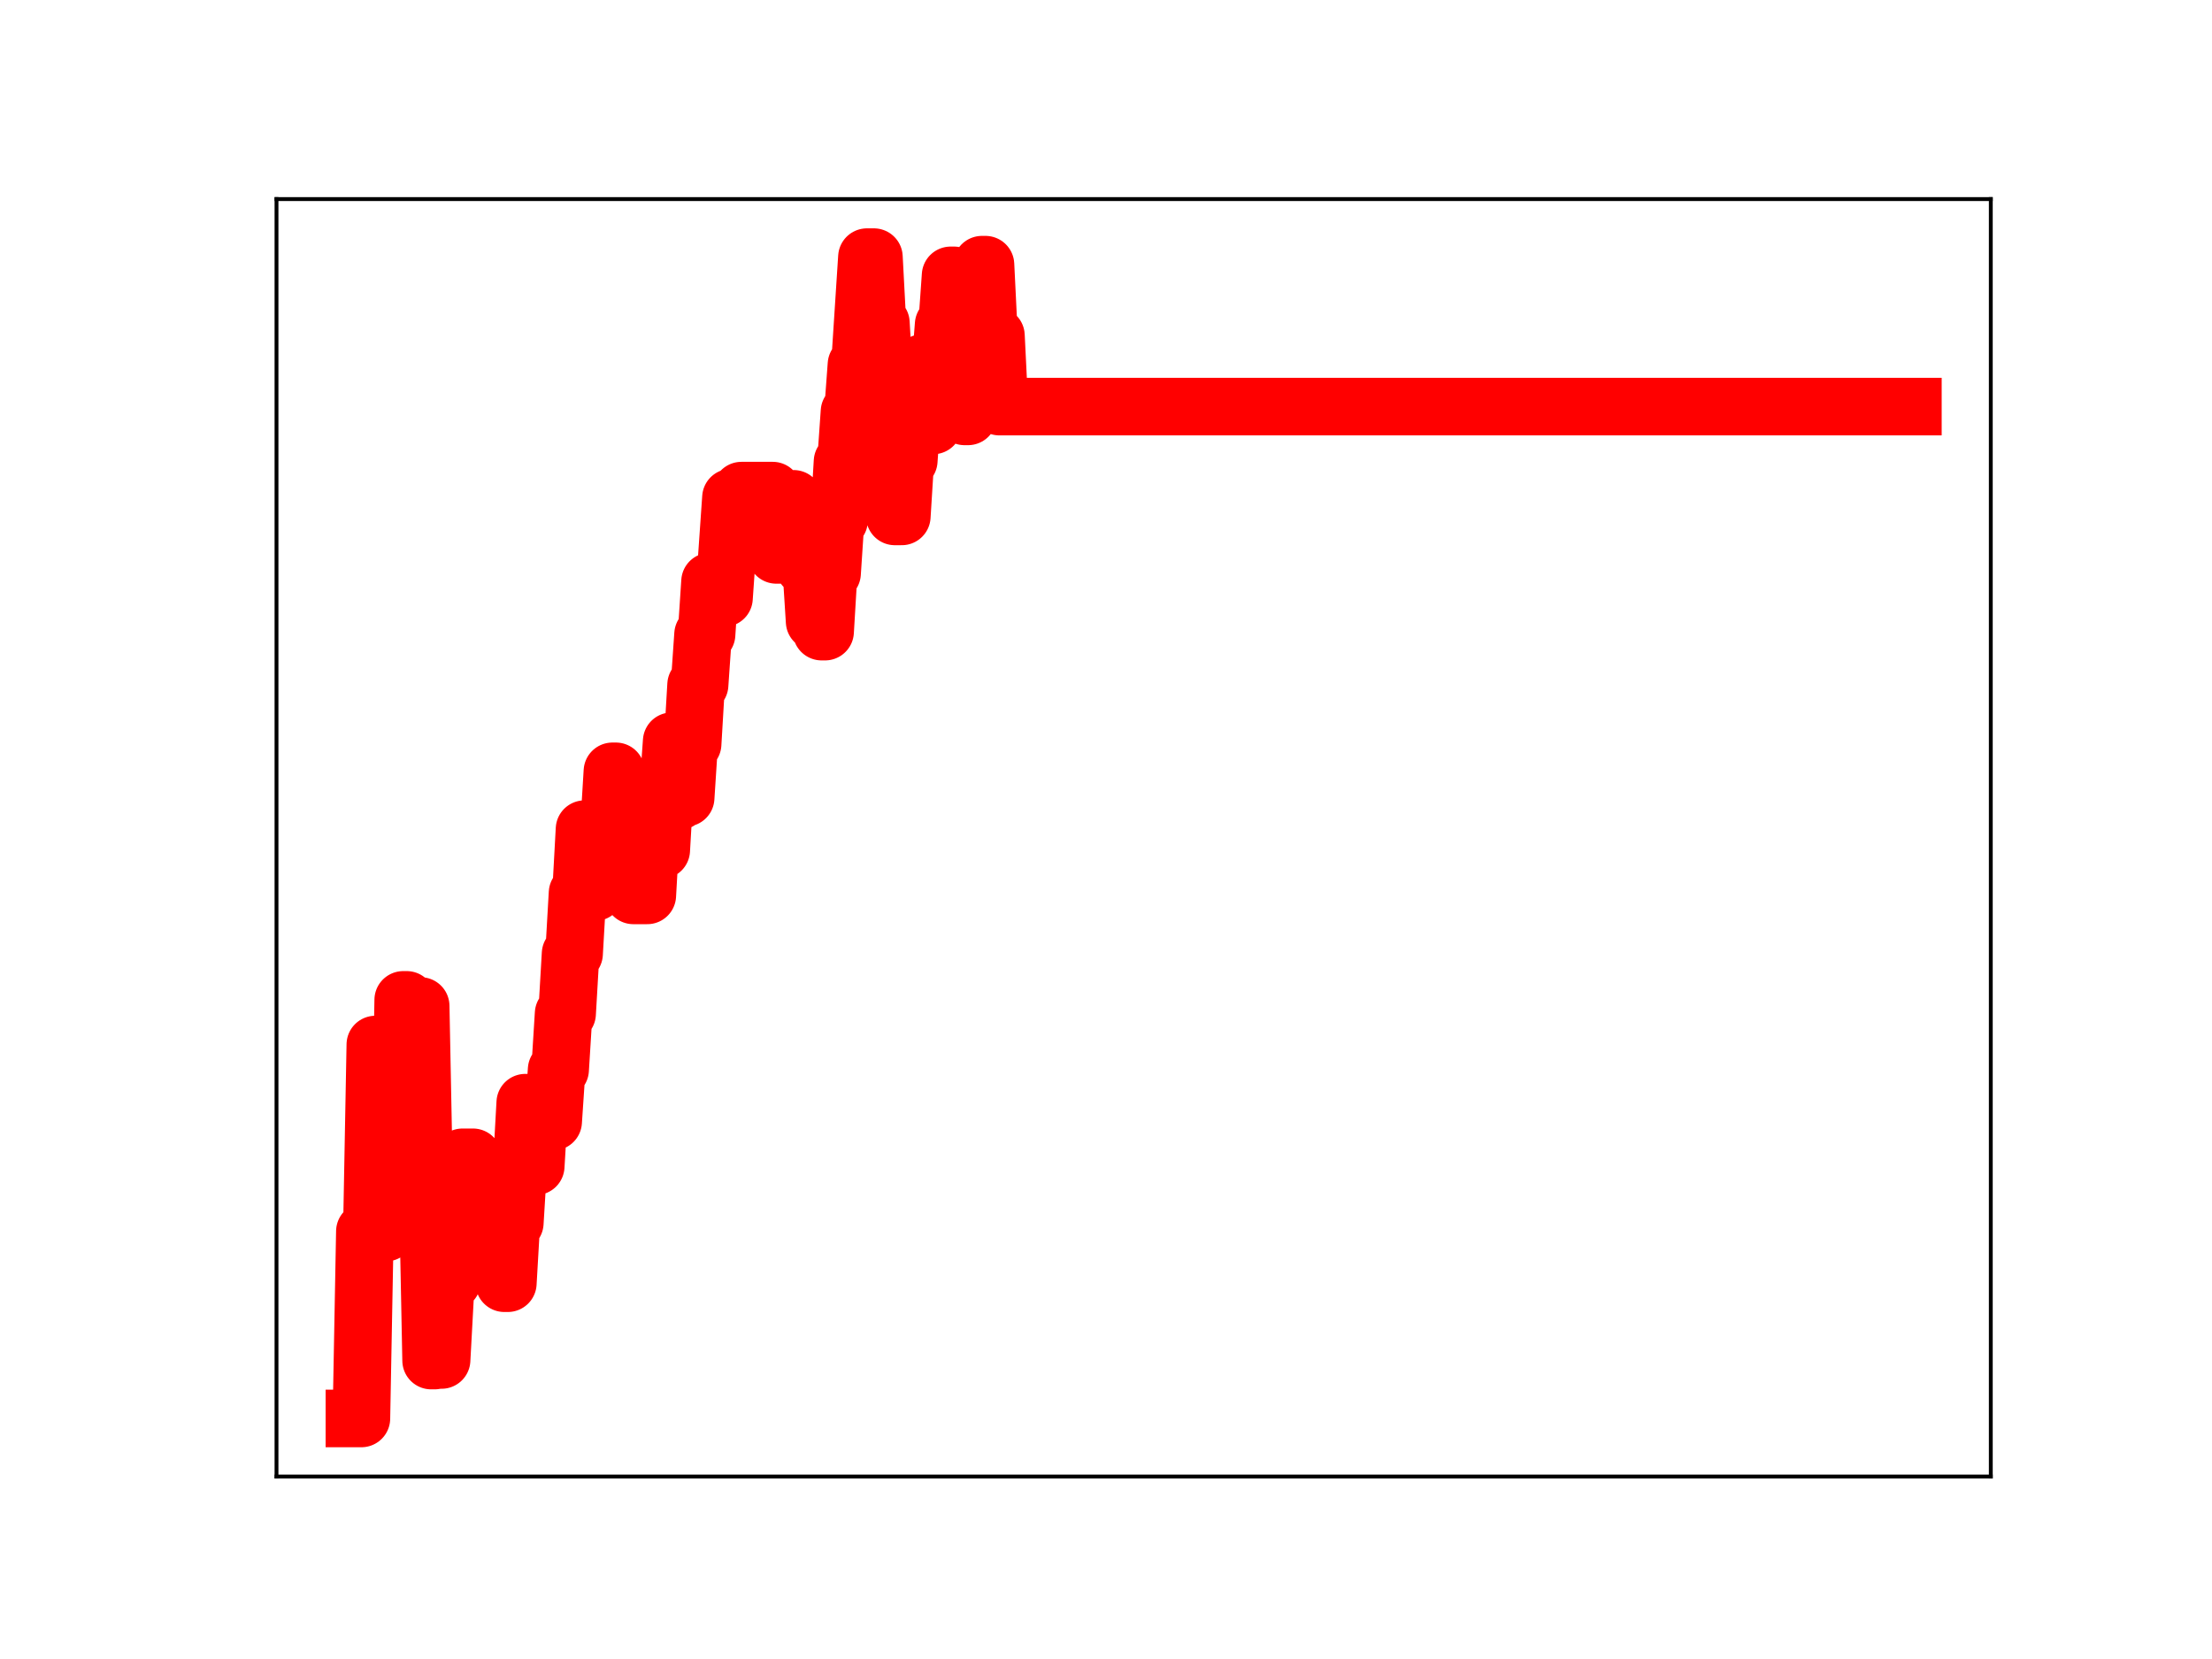 <?xml version="1.0" encoding="utf-8" standalone="no"?>
<!DOCTYPE svg PUBLIC "-//W3C//DTD SVG 1.1//EN"
  "http://www.w3.org/Graphics/SVG/1.1/DTD/svg11.dtd">
<!-- Created with matplotlib (https://matplotlib.org/) -->
<svg height="345.6pt" version="1.1" viewBox="0 0 460.8 345.6" width="460.8pt" xmlns="http://www.w3.org/2000/svg" xmlns:xlink="http://www.w3.org/1999/xlink">
 <defs>
  <style type="text/css">
*{stroke-linecap:butt;stroke-linejoin:round;}
  </style>
 </defs>
 <g id="figure_1">
  <g id="patch_1">
   <path d="M 0 345.6 
L 460.8 345.6 
L 460.8 0 
L 0 0 
z
" style="fill:#ffffff;"/>
  </g>
  <g id="axes_1">
   <g id="patch_2">
    <path d="M 57.6 307.584 
L 414.72 307.584 
L 414.72 41.472 
L 57.6 41.472 
z
" style="fill:#ffffff;"/>
   </g>
   <g id="line2d_1">
    <path clip-path="url(#pdf76e85142)" d="M 73.833 295.488 
L 75.285 295.488 
L 76.012 256.519 
L 77.464 256.519 
L 78.191 217.599 
L 78.917 217.599 
L 79.643 256.776 
L 80.369 256.776 
L 81.096 247.771 
L 83.275 247.771 
L 84.001 208.296 
L 84.727 208.296 
L 85.453 243.647 
L 86.18 243.647 
L 86.906 209.571 
L 87.632 209.571 
L 88.359 246.788 
L 89.085 246.788 
L 89.811 283.425 
L 90.538 283.425 
L 91.264 283.304 
L 91.99 283.304 
L 92.716 269.983 
L 93.443 266.931 
L 94.169 266.931 
L 94.895 253.5 
L 95.622 253.5 
L 96.348 241.089 
L 98.527 241.089 
L 99.253 254.067 
L 100.706 254.067 
L 101.432 242.872 
L 102.158 255.274 
L 104.337 255.274 
L 105.063 267.314 
L 105.79 267.314 
L 106.516 254.754 
L 107.242 254.754 
L 107.969 242.845 
L 108.695 242.845 
L 109.421 229.711 
L 110.148 229.711 
L 110.874 242.952 
L 111.6 242.952 
L 112.326 230.9 
L 113.779 230.9 
L 114.505 233.65 
L 115.232 233.65 
L 115.958 222.834 
L 116.684 222.834 
L 117.411 211.16 
L 118.137 211.16 
L 118.863 198.678 
L 119.589 198.678 
L 120.316 186.021 
L 121.042 186.021 
L 121.768 172.73 
L 122.495 185.844 
L 123.947 185.844 
L 124.673 184.574 
L 126.126 184.574 
L 127.579 160.684 
L 128.305 160.684 
L 129.031 173.969 
L 129.758 173.969 
L 130.484 172.902 
L 131.21 172.902 
L 131.936 186.524 
L 134.842 186.524 
L 135.568 173.658 
L 136.294 173.658 
L 137.021 177.095 
L 137.747 177.095 
L 138.473 164.55 
L 139.199 164.55 
L 139.926 154.418 
L 140.652 166.926 
L 141.378 166.926 
L 142.105 166.197 
L 142.831 166.197 
L 143.557 154.985 
L 144.283 154.985 
L 145.01 142.667 
L 145.736 142.667 
L 146.462 132.154 
L 147.189 132.154 
L 147.915 121.142 
L 149.368 121.142 
L 150.094 124.577 
L 150.82 124.577 
L 152.273 103.665 
L 153.725 103.665 
L 154.452 102.208 
L 160.988 102.208 
L 161.715 115.591 
L 162.441 115.591 
L 163.167 103.921 
L 165.346 103.921 
L 166.072 116.554 
L 166.799 116.554 
L 167.525 118.066 
L 168.978 118.066 
L 169.704 129.474 
L 170.43 129.474 
L 171.156 131.576 
L 171.883 131.576 
L 172.609 119.411 
L 173.335 119.411 
L 174.062 108.422 
L 174.788 108.422 
L 175.514 96.167 
L 176.241 96.167 
L 176.967 85.753 
L 177.693 85.753 
L 178.419 75.954 
L 179.146 75.954 
L 180.598 53.568 
L 182.051 53.568 
L 182.777 67.283 
L 183.504 67.283 
L 184.23 79.917 
L 184.956 79.917 
L 186.409 107.575 
L 187.861 107.575 
L 188.588 95.952 
L 189.314 95.952 
L 190.04 85.712 
L 191.493 85.712 
L 192.219 75.611 
L 192.945 88.628 
L 194.398 88.628 
L 195.124 77.108 
L 195.851 77.108 
L 196.577 67.624 
L 197.303 67.624 
L 198.029 57.365 
L 198.756 57.365 
L 199.482 73.118 
L 200.208 73.118 
L 200.935 86.736 
L 201.661 86.736 
L 202.387 76.431 
L 203.114 76.431 
L 203.84 64.399 
L 204.566 55.139 
L 205.292 55.139 
L 206.019 69.941 
L 207.471 69.941 
L 208.198 84.702 
L 398.487 84.702 
L 398.487 84.702 
" style="fill:none;stroke:#ff0000;stroke-linecap:square;stroke-width:12;"/>
    <defs>
     <path d="M 0 3 
C 0.796 3 1.559 2.684 2.121 2.121 
C 2.684 1.559 3 0.796 3 0 
C 3 -0.796 2.684 -1.559 2.121 -2.121 
C 1.559 -2.684 0.796 -3 0 -3 
C -0.796 -3 -1.559 -2.684 -2.121 -2.121 
C -2.684 -1.559 -3 -0.796 -3 0 
C -3 0.796 -2.684 1.559 -2.121 2.121 
C -1.559 2.684 -0.796 3 0 3 
z
" id="mf7ca672591" style="stroke:#ff0000;"/>
    </defs>
    <g clip-path="url(#pdf76e85142)">
     <use style="fill:#ff0000;stroke:#ff0000;" x="73.833" xlink:href="#mf7ca672591" y="295.488"/>
     <use style="fill:#ff0000;stroke:#ff0000;" x="74.559" xlink:href="#mf7ca672591" y="295.488"/>
     <use style="fill:#ff0000;stroke:#ff0000;" x="75.285" xlink:href="#mf7ca672591" y="295.488"/>
     <use style="fill:#ff0000;stroke:#ff0000;" x="76.012" xlink:href="#mf7ca672591" y="256.519"/>
     <use style="fill:#ff0000;stroke:#ff0000;" x="76.738" xlink:href="#mf7ca672591" y="256.519"/>
     <use style="fill:#ff0000;stroke:#ff0000;" x="77.464" xlink:href="#mf7ca672591" y="256.519"/>
     <use style="fill:#ff0000;stroke:#ff0000;" x="78.191" xlink:href="#mf7ca672591" y="217.599"/>
     <use style="fill:#ff0000;stroke:#ff0000;" x="78.917" xlink:href="#mf7ca672591" y="217.599"/>
     <use style="fill:#ff0000;stroke:#ff0000;" x="79.643" xlink:href="#mf7ca672591" y="256.776"/>
     <use style="fill:#ff0000;stroke:#ff0000;" x="80.369" xlink:href="#mf7ca672591" y="256.776"/>
     <use style="fill:#ff0000;stroke:#ff0000;" x="81.096" xlink:href="#mf7ca672591" y="247.771"/>
     <use style="fill:#ff0000;stroke:#ff0000;" x="81.822" xlink:href="#mf7ca672591" y="247.771"/>
     <use style="fill:#ff0000;stroke:#ff0000;" x="82.548" xlink:href="#mf7ca672591" y="247.771"/>
     <use style="fill:#ff0000;stroke:#ff0000;" x="83.275" xlink:href="#mf7ca672591" y="247.771"/>
     <use style="fill:#ff0000;stroke:#ff0000;" x="84.001" xlink:href="#mf7ca672591" y="208.296"/>
     <use style="fill:#ff0000;stroke:#ff0000;" x="84.727" xlink:href="#mf7ca672591" y="208.296"/>
     <use style="fill:#ff0000;stroke:#ff0000;" x="85.453" xlink:href="#mf7ca672591" y="243.647"/>
     <use style="fill:#ff0000;stroke:#ff0000;" x="86.18" xlink:href="#mf7ca672591" y="243.647"/>
     <use style="fill:#ff0000;stroke:#ff0000;" x="86.906" xlink:href="#mf7ca672591" y="209.571"/>
     <use style="fill:#ff0000;stroke:#ff0000;" x="87.632" xlink:href="#mf7ca672591" y="209.571"/>
     <use style="fill:#ff0000;stroke:#ff0000;" x="88.359" xlink:href="#mf7ca672591" y="246.788"/>
     <use style="fill:#ff0000;stroke:#ff0000;" x="89.085" xlink:href="#mf7ca672591" y="246.788"/>
     <use style="fill:#ff0000;stroke:#ff0000;" x="89.811" xlink:href="#mf7ca672591" y="283.425"/>
     <use style="fill:#ff0000;stroke:#ff0000;" x="90.538" xlink:href="#mf7ca672591" y="283.425"/>
     <use style="fill:#ff0000;stroke:#ff0000;" x="91.264" xlink:href="#mf7ca672591" y="283.304"/>
     <use style="fill:#ff0000;stroke:#ff0000;" x="91.99" xlink:href="#mf7ca672591" y="283.304"/>
     <use style="fill:#ff0000;stroke:#ff0000;" x="92.716" xlink:href="#mf7ca672591" y="269.983"/>
     <use style="fill:#ff0000;stroke:#ff0000;" x="93.443" xlink:href="#mf7ca672591" y="266.931"/>
     <use style="fill:#ff0000;stroke:#ff0000;" x="94.169" xlink:href="#mf7ca672591" y="266.931"/>
     <use style="fill:#ff0000;stroke:#ff0000;" x="94.895" xlink:href="#mf7ca672591" y="253.5"/>
     <use style="fill:#ff0000;stroke:#ff0000;" x="95.622" xlink:href="#mf7ca672591" y="253.5"/>
     <use style="fill:#ff0000;stroke:#ff0000;" x="96.348" xlink:href="#mf7ca672591" y="241.089"/>
     <use style="fill:#ff0000;stroke:#ff0000;" x="97.074" xlink:href="#mf7ca672591" y="241.089"/>
     <use style="fill:#ff0000;stroke:#ff0000;" x="97.801" xlink:href="#mf7ca672591" y="241.089"/>
     <use style="fill:#ff0000;stroke:#ff0000;" x="98.527" xlink:href="#mf7ca672591" y="241.089"/>
     <use style="fill:#ff0000;stroke:#ff0000;" x="99.253" xlink:href="#mf7ca672591" y="254.067"/>
     <use style="fill:#ff0000;stroke:#ff0000;" x="99.979" xlink:href="#mf7ca672591" y="254.067"/>
     <use style="fill:#ff0000;stroke:#ff0000;" x="100.706" xlink:href="#mf7ca672591" y="254.067"/>
     <use style="fill:#ff0000;stroke:#ff0000;" x="101.432" xlink:href="#mf7ca672591" y="242.872"/>
     <use style="fill:#ff0000;stroke:#ff0000;" x="102.158" xlink:href="#mf7ca672591" y="255.274"/>
     <use style="fill:#ff0000;stroke:#ff0000;" x="102.885" xlink:href="#mf7ca672591" y="255.274"/>
     <use style="fill:#ff0000;stroke:#ff0000;" x="103.611" xlink:href="#mf7ca672591" y="255.274"/>
     <use style="fill:#ff0000;stroke:#ff0000;" x="104.337" xlink:href="#mf7ca672591" y="255.274"/>
     <use style="fill:#ff0000;stroke:#ff0000;" x="105.063" xlink:href="#mf7ca672591" y="267.314"/>
     <use style="fill:#ff0000;stroke:#ff0000;" x="105.79" xlink:href="#mf7ca672591" y="267.314"/>
     <use style="fill:#ff0000;stroke:#ff0000;" x="106.516" xlink:href="#mf7ca672591" y="254.754"/>
     <use style="fill:#ff0000;stroke:#ff0000;" x="107.242" xlink:href="#mf7ca672591" y="254.754"/>
     <use style="fill:#ff0000;stroke:#ff0000;" x="107.969" xlink:href="#mf7ca672591" y="242.845"/>
     <use style="fill:#ff0000;stroke:#ff0000;" x="108.695" xlink:href="#mf7ca672591" y="242.845"/>
     <use style="fill:#ff0000;stroke:#ff0000;" x="109.421" xlink:href="#mf7ca672591" y="229.711"/>
     <use style="fill:#ff0000;stroke:#ff0000;" x="110.148" xlink:href="#mf7ca672591" y="229.711"/>
     <use style="fill:#ff0000;stroke:#ff0000;" x="110.874" xlink:href="#mf7ca672591" y="242.952"/>
     <use style="fill:#ff0000;stroke:#ff0000;" x="111.6" xlink:href="#mf7ca672591" y="242.952"/>
     <use style="fill:#ff0000;stroke:#ff0000;" x="112.326" xlink:href="#mf7ca672591" y="230.9"/>
     <use style="fill:#ff0000;stroke:#ff0000;" x="113.053" xlink:href="#mf7ca672591" y="230.9"/>
     <use style="fill:#ff0000;stroke:#ff0000;" x="113.779" xlink:href="#mf7ca672591" y="230.9"/>
     <use style="fill:#ff0000;stroke:#ff0000;" x="114.505" xlink:href="#mf7ca672591" y="233.65"/>
     <use style="fill:#ff0000;stroke:#ff0000;" x="115.232" xlink:href="#mf7ca672591" y="233.65"/>
     <use style="fill:#ff0000;stroke:#ff0000;" x="115.958" xlink:href="#mf7ca672591" y="222.834"/>
     <use style="fill:#ff0000;stroke:#ff0000;" x="116.684" xlink:href="#mf7ca672591" y="222.834"/>
     <use style="fill:#ff0000;stroke:#ff0000;" x="117.411" xlink:href="#mf7ca672591" y="211.16"/>
     <use style="fill:#ff0000;stroke:#ff0000;" x="118.137" xlink:href="#mf7ca672591" y="211.16"/>
     <use style="fill:#ff0000;stroke:#ff0000;" x="118.863" xlink:href="#mf7ca672591" y="198.678"/>
     <use style="fill:#ff0000;stroke:#ff0000;" x="119.589" xlink:href="#mf7ca672591" y="198.678"/>
     <use style="fill:#ff0000;stroke:#ff0000;" x="120.316" xlink:href="#mf7ca672591" y="186.021"/>
     <use style="fill:#ff0000;stroke:#ff0000;" x="121.042" xlink:href="#mf7ca672591" y="186.021"/>
     <use style="fill:#ff0000;stroke:#ff0000;" x="121.768" xlink:href="#mf7ca672591" y="172.73"/>
     <use style="fill:#ff0000;stroke:#ff0000;" x="122.495" xlink:href="#mf7ca672591" y="185.844"/>
     <use style="fill:#ff0000;stroke:#ff0000;" x="123.221" xlink:href="#mf7ca672591" y="185.844"/>
     <use style="fill:#ff0000;stroke:#ff0000;" x="123.947" xlink:href="#mf7ca672591" y="185.844"/>
     <use style="fill:#ff0000;stroke:#ff0000;" x="124.673" xlink:href="#mf7ca672591" y="184.574"/>
     <use style="fill:#ff0000;stroke:#ff0000;" x="125.4" xlink:href="#mf7ca672591" y="184.574"/>
     <use style="fill:#ff0000;stroke:#ff0000;" x="126.126" xlink:href="#mf7ca672591" y="184.574"/>
     <use style="fill:#ff0000;stroke:#ff0000;" x="126.852" xlink:href="#mf7ca672591" y="172.036"/>
     <use style="fill:#ff0000;stroke:#ff0000;" x="127.579" xlink:href="#mf7ca672591" y="160.684"/>
     <use style="fill:#ff0000;stroke:#ff0000;" x="128.305" xlink:href="#mf7ca672591" y="160.684"/>
     <use style="fill:#ff0000;stroke:#ff0000;" x="129.031" xlink:href="#mf7ca672591" y="173.969"/>
     <use style="fill:#ff0000;stroke:#ff0000;" x="129.758" xlink:href="#mf7ca672591" y="173.969"/>
     <use style="fill:#ff0000;stroke:#ff0000;" x="130.484" xlink:href="#mf7ca672591" y="172.902"/>
     <use style="fill:#ff0000;stroke:#ff0000;" x="131.21" xlink:href="#mf7ca672591" y="172.902"/>
     <use style="fill:#ff0000;stroke:#ff0000;" x="131.936" xlink:href="#mf7ca672591" y="186.524"/>
     <use style="fill:#ff0000;stroke:#ff0000;" x="132.663" xlink:href="#mf7ca672591" y="186.524"/>
     <use style="fill:#ff0000;stroke:#ff0000;" x="133.389" xlink:href="#mf7ca672591" y="186.524"/>
     <use style="fill:#ff0000;stroke:#ff0000;" x="134.115" xlink:href="#mf7ca672591" y="186.524"/>
     <use style="fill:#ff0000;stroke:#ff0000;" x="134.842" xlink:href="#mf7ca672591" y="186.524"/>
     <use style="fill:#ff0000;stroke:#ff0000;" x="135.568" xlink:href="#mf7ca672591" y="173.658"/>
     <use style="fill:#ff0000;stroke:#ff0000;" x="136.294" xlink:href="#mf7ca672591" y="173.658"/>
     <use style="fill:#ff0000;stroke:#ff0000;" x="137.021" xlink:href="#mf7ca672591" y="177.095"/>
     <use style="fill:#ff0000;stroke:#ff0000;" x="137.747" xlink:href="#mf7ca672591" y="177.095"/>
     <use style="fill:#ff0000;stroke:#ff0000;" x="138.473" xlink:href="#mf7ca672591" y="164.55"/>
     <use style="fill:#ff0000;stroke:#ff0000;" x="139.199" xlink:href="#mf7ca672591" y="164.55"/>
     <use style="fill:#ff0000;stroke:#ff0000;" x="139.926" xlink:href="#mf7ca672591" y="154.418"/>
     <use style="fill:#ff0000;stroke:#ff0000;" x="140.652" xlink:href="#mf7ca672591" y="166.926"/>
     <use style="fill:#ff0000;stroke:#ff0000;" x="141.378" xlink:href="#mf7ca672591" y="166.926"/>
     <use style="fill:#ff0000;stroke:#ff0000;" x="142.105" xlink:href="#mf7ca672591" y="166.197"/>
     <use style="fill:#ff0000;stroke:#ff0000;" x="142.831" xlink:href="#mf7ca672591" y="166.197"/>
     <use style="fill:#ff0000;stroke:#ff0000;" x="143.557" xlink:href="#mf7ca672591" y="154.985"/>
     <use style="fill:#ff0000;stroke:#ff0000;" x="144.283" xlink:href="#mf7ca672591" y="154.985"/>
     <use style="fill:#ff0000;stroke:#ff0000;" x="145.01" xlink:href="#mf7ca672591" y="142.667"/>
     <use style="fill:#ff0000;stroke:#ff0000;" x="145.736" xlink:href="#mf7ca672591" y="142.667"/>
     <use style="fill:#ff0000;stroke:#ff0000;" x="146.462" xlink:href="#mf7ca672591" y="132.154"/>
     <use style="fill:#ff0000;stroke:#ff0000;" x="147.189" xlink:href="#mf7ca672591" y="132.154"/>
     <use style="fill:#ff0000;stroke:#ff0000;" x="147.915" xlink:href="#mf7ca672591" y="121.142"/>
     <use style="fill:#ff0000;stroke:#ff0000;" x="148.641" xlink:href="#mf7ca672591" y="121.142"/>
     <use style="fill:#ff0000;stroke:#ff0000;" x="149.368" xlink:href="#mf7ca672591" y="121.142"/>
     <use style="fill:#ff0000;stroke:#ff0000;" x="150.094" xlink:href="#mf7ca672591" y="124.577"/>
     <use style="fill:#ff0000;stroke:#ff0000;" x="150.82" xlink:href="#mf7ca672591" y="124.577"/>
     <use style="fill:#ff0000;stroke:#ff0000;" x="151.546" xlink:href="#mf7ca672591" y="114.768"/>
     <use style="fill:#ff0000;stroke:#ff0000;" x="152.273" xlink:href="#mf7ca672591" y="103.665"/>
     <use style="fill:#ff0000;stroke:#ff0000;" x="152.999" xlink:href="#mf7ca672591" y="103.665"/>
     <use style="fill:#ff0000;stroke:#ff0000;" x="153.725" xlink:href="#mf7ca672591" y="103.665"/>
     <use style="fill:#ff0000;stroke:#ff0000;" x="154.452" xlink:href="#mf7ca672591" y="102.208"/>
     <use style="fill:#ff0000;stroke:#ff0000;" x="155.178" xlink:href="#mf7ca672591" y="102.208"/>
     <use style="fill:#ff0000;stroke:#ff0000;" x="155.904" xlink:href="#mf7ca672591" y="102.208"/>
     <use style="fill:#ff0000;stroke:#ff0000;" x="156.631" xlink:href="#mf7ca672591" y="102.208"/>
     <use style="fill:#ff0000;stroke:#ff0000;" x="157.357" xlink:href="#mf7ca672591" y="102.208"/>
     <use style="fill:#ff0000;stroke:#ff0000;" x="158.083" xlink:href="#mf7ca672591" y="102.208"/>
     <use style="fill:#ff0000;stroke:#ff0000;" x="158.809" xlink:href="#mf7ca672591" y="102.208"/>
     <use style="fill:#ff0000;stroke:#ff0000;" x="159.536" xlink:href="#mf7ca672591" y="102.208"/>
     <use style="fill:#ff0000;stroke:#ff0000;" x="160.262" xlink:href="#mf7ca672591" y="102.208"/>
     <use style="fill:#ff0000;stroke:#ff0000;" x="160.988" xlink:href="#mf7ca672591" y="102.208"/>
     <use style="fill:#ff0000;stroke:#ff0000;" x="161.715" xlink:href="#mf7ca672591" y="115.591"/>
     <use style="fill:#ff0000;stroke:#ff0000;" x="162.441" xlink:href="#mf7ca672591" y="115.591"/>
     <use style="fill:#ff0000;stroke:#ff0000;" x="163.167" xlink:href="#mf7ca672591" y="103.921"/>
     <use style="fill:#ff0000;stroke:#ff0000;" x="163.893" xlink:href="#mf7ca672591" y="103.921"/>
     <use style="fill:#ff0000;stroke:#ff0000;" x="164.62" xlink:href="#mf7ca672591" y="103.921"/>
     <use style="fill:#ff0000;stroke:#ff0000;" x="165.346" xlink:href="#mf7ca672591" y="103.921"/>
     <use style="fill:#ff0000;stroke:#ff0000;" x="166.072" xlink:href="#mf7ca672591" y="116.554"/>
     <use style="fill:#ff0000;stroke:#ff0000;" x="166.799" xlink:href="#mf7ca672591" y="116.554"/>
     <use style="fill:#ff0000;stroke:#ff0000;" x="167.525" xlink:href="#mf7ca672591" y="118.066"/>
     <use style="fill:#ff0000;stroke:#ff0000;" x="168.251" xlink:href="#mf7ca672591" y="118.066"/>
     <use style="fill:#ff0000;stroke:#ff0000;" x="168.978" xlink:href="#mf7ca672591" y="118.066"/>
     <use style="fill:#ff0000;stroke:#ff0000;" x="169.704" xlink:href="#mf7ca672591" y="129.474"/>
     <use style="fill:#ff0000;stroke:#ff0000;" x="170.43" xlink:href="#mf7ca672591" y="129.474"/>
     <use style="fill:#ff0000;stroke:#ff0000;" x="171.156" xlink:href="#mf7ca672591" y="131.576"/>
     <use style="fill:#ff0000;stroke:#ff0000;" x="171.883" xlink:href="#mf7ca672591" y="131.576"/>
     <use style="fill:#ff0000;stroke:#ff0000;" x="172.609" xlink:href="#mf7ca672591" y="119.411"/>
     <use style="fill:#ff0000;stroke:#ff0000;" x="173.335" xlink:href="#mf7ca672591" y="119.411"/>
     <use style="fill:#ff0000;stroke:#ff0000;" x="174.062" xlink:href="#mf7ca672591" y="108.422"/>
     <use style="fill:#ff0000;stroke:#ff0000;" x="174.788" xlink:href="#mf7ca672591" y="108.422"/>
     <use style="fill:#ff0000;stroke:#ff0000;" x="175.514" xlink:href="#mf7ca672591" y="96.167"/>
     <use style="fill:#ff0000;stroke:#ff0000;" x="176.241" xlink:href="#mf7ca672591" y="96.167"/>
     <use style="fill:#ff0000;stroke:#ff0000;" x="176.967" xlink:href="#mf7ca672591" y="85.753"/>
     <use style="fill:#ff0000;stroke:#ff0000;" x="177.693" xlink:href="#mf7ca672591" y="85.753"/>
     <use style="fill:#ff0000;stroke:#ff0000;" x="178.419" xlink:href="#mf7ca672591" y="75.954"/>
     <use style="fill:#ff0000;stroke:#ff0000;" x="179.146" xlink:href="#mf7ca672591" y="75.954"/>
     <use style="fill:#ff0000;stroke:#ff0000;" x="179.872" xlink:href="#mf7ca672591" y="63.972"/>
     <use style="fill:#ff0000;stroke:#ff0000;" x="180.598" xlink:href="#mf7ca672591" y="53.568"/>
     <use style="fill:#ff0000;stroke:#ff0000;" x="181.325" xlink:href="#mf7ca672591" y="53.568"/>
     <use style="fill:#ff0000;stroke:#ff0000;" x="182.051" xlink:href="#mf7ca672591" y="53.568"/>
     <use style="fill:#ff0000;stroke:#ff0000;" x="182.777" xlink:href="#mf7ca672591" y="67.283"/>
     <use style="fill:#ff0000;stroke:#ff0000;" x="183.504" xlink:href="#mf7ca672591" y="67.283"/>
     <use style="fill:#ff0000;stroke:#ff0000;" x="184.23" xlink:href="#mf7ca672591" y="79.917"/>
     <use style="fill:#ff0000;stroke:#ff0000;" x="184.956" xlink:href="#mf7ca672591" y="79.917"/>
     <use style="fill:#ff0000;stroke:#ff0000;" x="185.682" xlink:href="#mf7ca672591" y="93.574"/>
     <use style="fill:#ff0000;stroke:#ff0000;" x="186.409" xlink:href="#mf7ca672591" y="107.575"/>
     <use style="fill:#ff0000;stroke:#ff0000;" x="187.135" xlink:href="#mf7ca672591" y="107.575"/>
     <use style="fill:#ff0000;stroke:#ff0000;" x="187.861" xlink:href="#mf7ca672591" y="107.575"/>
     <use style="fill:#ff0000;stroke:#ff0000;" x="188.588" xlink:href="#mf7ca672591" y="95.952"/>
     <use style="fill:#ff0000;stroke:#ff0000;" x="189.314" xlink:href="#mf7ca672591" y="95.952"/>
     <use style="fill:#ff0000;stroke:#ff0000;" x="190.04" xlink:href="#mf7ca672591" y="85.712"/>
     <use style="fill:#ff0000;stroke:#ff0000;" x="190.766" xlink:href="#mf7ca672591" y="85.712"/>
     <use style="fill:#ff0000;stroke:#ff0000;" x="191.493" xlink:href="#mf7ca672591" y="85.712"/>
     <use style="fill:#ff0000;stroke:#ff0000;" x="192.219" xlink:href="#mf7ca672591" y="75.611"/>
     <use style="fill:#ff0000;stroke:#ff0000;" x="192.945" xlink:href="#mf7ca672591" y="88.628"/>
     <use style="fill:#ff0000;stroke:#ff0000;" x="193.672" xlink:href="#mf7ca672591" y="88.628"/>
     <use style="fill:#ff0000;stroke:#ff0000;" x="194.398" xlink:href="#mf7ca672591" y="88.628"/>
     <use style="fill:#ff0000;stroke:#ff0000;" x="195.124" xlink:href="#mf7ca672591" y="77.108"/>
     <use style="fill:#ff0000;stroke:#ff0000;" x="195.851" xlink:href="#mf7ca672591" y="77.108"/>
     <use style="fill:#ff0000;stroke:#ff0000;" x="196.577" xlink:href="#mf7ca672591" y="67.624"/>
     <use style="fill:#ff0000;stroke:#ff0000;" x="197.303" xlink:href="#mf7ca672591" y="67.624"/>
     <use style="fill:#ff0000;stroke:#ff0000;" x="198.029" xlink:href="#mf7ca672591" y="57.365"/>
     <use style="fill:#ff0000;stroke:#ff0000;" x="198.756" xlink:href="#mf7ca672591" y="57.365"/>
     <use style="fill:#ff0000;stroke:#ff0000;" x="199.482" xlink:href="#mf7ca672591" y="73.118"/>
     <use style="fill:#ff0000;stroke:#ff0000;" x="200.208" xlink:href="#mf7ca672591" y="73.118"/>
     <use style="fill:#ff0000;stroke:#ff0000;" x="200.935" xlink:href="#mf7ca672591" y="86.736"/>
     <use style="fill:#ff0000;stroke:#ff0000;" x="201.661" xlink:href="#mf7ca672591" y="86.736"/>
     <use style="fill:#ff0000;stroke:#ff0000;" x="202.387" xlink:href="#mf7ca672591" y="76.431"/>
     <use style="fill:#ff0000;stroke:#ff0000;" x="203.114" xlink:href="#mf7ca672591" y="76.431"/>
     <use style="fill:#ff0000;stroke:#ff0000;" x="203.84" xlink:href="#mf7ca672591" y="64.399"/>
     <use style="fill:#ff0000;stroke:#ff0000;" x="204.566" xlink:href="#mf7ca672591" y="55.139"/>
     <use style="fill:#ff0000;stroke:#ff0000;" x="205.292" xlink:href="#mf7ca672591" y="55.139"/>
     <use style="fill:#ff0000;stroke:#ff0000;" x="206.019" xlink:href="#mf7ca672591" y="69.941"/>
     <use style="fill:#ff0000;stroke:#ff0000;" x="206.745" xlink:href="#mf7ca672591" y="69.941"/>
     <use style="fill:#ff0000;stroke:#ff0000;" x="207.471" xlink:href="#mf7ca672591" y="69.941"/>
     <use style="fill:#ff0000;stroke:#ff0000;" x="208.198" xlink:href="#mf7ca672591" y="84.702"/>
     <use style="fill:#ff0000;stroke:#ff0000;" x="208.924" xlink:href="#mf7ca672591" y="84.702"/>
     <use style="fill:#ff0000;stroke:#ff0000;" x="209.65" xlink:href="#mf7ca672591" y="84.702"/>
     <use style="fill:#ff0000;stroke:#ff0000;" x="210.376" xlink:href="#mf7ca672591" y="84.702"/>
     <use style="fill:#ff0000;stroke:#ff0000;" x="211.103" xlink:href="#mf7ca672591" y="84.702"/>
     <use style="fill:#ff0000;stroke:#ff0000;" x="211.829" xlink:href="#mf7ca672591" y="84.702"/>
     <use style="fill:#ff0000;stroke:#ff0000;" x="212.555" xlink:href="#mf7ca672591" y="84.702"/>
     <use style="fill:#ff0000;stroke:#ff0000;" x="213.282" xlink:href="#mf7ca672591" y="84.702"/>
     <use style="fill:#ff0000;stroke:#ff0000;" x="214.008" xlink:href="#mf7ca672591" y="84.702"/>
     <use style="fill:#ff0000;stroke:#ff0000;" x="214.734" xlink:href="#mf7ca672591" y="84.702"/>
     <use style="fill:#ff0000;stroke:#ff0000;" x="215.461" xlink:href="#mf7ca672591" y="84.702"/>
     <use style="fill:#ff0000;stroke:#ff0000;" x="216.187" xlink:href="#mf7ca672591" y="84.702"/>
     <use style="fill:#ff0000;stroke:#ff0000;" x="216.913" xlink:href="#mf7ca672591" y="84.702"/>
     <use style="fill:#ff0000;stroke:#ff0000;" x="217.639" xlink:href="#mf7ca672591" y="84.702"/>
     <use style="fill:#ff0000;stroke:#ff0000;" x="218.366" xlink:href="#mf7ca672591" y="84.702"/>
     <use style="fill:#ff0000;stroke:#ff0000;" x="219.092" xlink:href="#mf7ca672591" y="84.702"/>
     <use style="fill:#ff0000;stroke:#ff0000;" x="219.818" xlink:href="#mf7ca672591" y="84.702"/>
     <use style="fill:#ff0000;stroke:#ff0000;" x="220.545" xlink:href="#mf7ca672591" y="84.702"/>
     <use style="fill:#ff0000;stroke:#ff0000;" x="221.271" xlink:href="#mf7ca672591" y="84.702"/>
     <use style="fill:#ff0000;stroke:#ff0000;" x="221.997" xlink:href="#mf7ca672591" y="84.702"/>
     <use style="fill:#ff0000;stroke:#ff0000;" x="222.724" xlink:href="#mf7ca672591" y="84.702"/>
     <use style="fill:#ff0000;stroke:#ff0000;" x="223.45" xlink:href="#mf7ca672591" y="84.702"/>
     <use style="fill:#ff0000;stroke:#ff0000;" x="224.176" xlink:href="#mf7ca672591" y="84.702"/>
     <use style="fill:#ff0000;stroke:#ff0000;" x="224.902" xlink:href="#mf7ca672591" y="84.702"/>
     <use style="fill:#ff0000;stroke:#ff0000;" x="225.629" xlink:href="#mf7ca672591" y="84.702"/>
     <use style="fill:#ff0000;stroke:#ff0000;" x="226.355" xlink:href="#mf7ca672591" y="84.702"/>
     <use style="fill:#ff0000;stroke:#ff0000;" x="227.081" xlink:href="#mf7ca672591" y="84.702"/>
     <use style="fill:#ff0000;stroke:#ff0000;" x="227.808" xlink:href="#mf7ca672591" y="84.702"/>
     <use style="fill:#ff0000;stroke:#ff0000;" x="228.534" xlink:href="#mf7ca672591" y="84.702"/>
     <use style="fill:#ff0000;stroke:#ff0000;" x="229.26" xlink:href="#mf7ca672591" y="84.702"/>
     <use style="fill:#ff0000;stroke:#ff0000;" x="229.986" xlink:href="#mf7ca672591" y="84.702"/>
     <use style="fill:#ff0000;stroke:#ff0000;" x="230.713" xlink:href="#mf7ca672591" y="84.702"/>
     <use style="fill:#ff0000;stroke:#ff0000;" x="231.439" xlink:href="#mf7ca672591" y="84.702"/>
     <use style="fill:#ff0000;stroke:#ff0000;" x="232.165" xlink:href="#mf7ca672591" y="84.702"/>
     <use style="fill:#ff0000;stroke:#ff0000;" x="232.892" xlink:href="#mf7ca672591" y="84.702"/>
     <use style="fill:#ff0000;stroke:#ff0000;" x="233.618" xlink:href="#mf7ca672591" y="84.702"/>
     <use style="fill:#ff0000;stroke:#ff0000;" x="234.344" xlink:href="#mf7ca672591" y="84.702"/>
     <use style="fill:#ff0000;stroke:#ff0000;" x="235.071" xlink:href="#mf7ca672591" y="84.702"/>
     <use style="fill:#ff0000;stroke:#ff0000;" x="235.797" xlink:href="#mf7ca672591" y="84.702"/>
     <use style="fill:#ff0000;stroke:#ff0000;" x="236.523" xlink:href="#mf7ca672591" y="84.702"/>
     <use style="fill:#ff0000;stroke:#ff0000;" x="237.249" xlink:href="#mf7ca672591" y="84.702"/>
     <use style="fill:#ff0000;stroke:#ff0000;" x="237.976" xlink:href="#mf7ca672591" y="84.702"/>
     <use style="fill:#ff0000;stroke:#ff0000;" x="238.702" xlink:href="#mf7ca672591" y="84.702"/>
     <use style="fill:#ff0000;stroke:#ff0000;" x="239.428" xlink:href="#mf7ca672591" y="84.702"/>
     <use style="fill:#ff0000;stroke:#ff0000;" x="240.155" xlink:href="#mf7ca672591" y="84.702"/>
     <use style="fill:#ff0000;stroke:#ff0000;" x="240.881" xlink:href="#mf7ca672591" y="84.702"/>
     <use style="fill:#ff0000;stroke:#ff0000;" x="241.607" xlink:href="#mf7ca672591" y="84.702"/>
     <use style="fill:#ff0000;stroke:#ff0000;" x="242.334" xlink:href="#mf7ca672591" y="84.702"/>
     <use style="fill:#ff0000;stroke:#ff0000;" x="243.06" xlink:href="#mf7ca672591" y="84.702"/>
     <use style="fill:#ff0000;stroke:#ff0000;" x="243.786" xlink:href="#mf7ca672591" y="84.702"/>
     <use style="fill:#ff0000;stroke:#ff0000;" x="244.512" xlink:href="#mf7ca672591" y="84.702"/>
     <use style="fill:#ff0000;stroke:#ff0000;" x="245.239" xlink:href="#mf7ca672591" y="84.702"/>
     <use style="fill:#ff0000;stroke:#ff0000;" x="245.965" xlink:href="#mf7ca672591" y="84.702"/>
     <use style="fill:#ff0000;stroke:#ff0000;" x="246.691" xlink:href="#mf7ca672591" y="84.702"/>
     <use style="fill:#ff0000;stroke:#ff0000;" x="247.418" xlink:href="#mf7ca672591" y="84.702"/>
     <use style="fill:#ff0000;stroke:#ff0000;" x="248.144" xlink:href="#mf7ca672591" y="84.702"/>
     <use style="fill:#ff0000;stroke:#ff0000;" x="248.87" xlink:href="#mf7ca672591" y="84.702"/>
     <use style="fill:#ff0000;stroke:#ff0000;" x="249.596" xlink:href="#mf7ca672591" y="84.702"/>
     <use style="fill:#ff0000;stroke:#ff0000;" x="250.323" xlink:href="#mf7ca672591" y="84.702"/>
     <use style="fill:#ff0000;stroke:#ff0000;" x="251.049" xlink:href="#mf7ca672591" y="84.702"/>
     <use style="fill:#ff0000;stroke:#ff0000;" x="251.775" xlink:href="#mf7ca672591" y="84.702"/>
     <use style="fill:#ff0000;stroke:#ff0000;" x="252.502" xlink:href="#mf7ca672591" y="84.702"/>
     <use style="fill:#ff0000;stroke:#ff0000;" x="253.228" xlink:href="#mf7ca672591" y="84.702"/>
     <use style="fill:#ff0000;stroke:#ff0000;" x="253.954" xlink:href="#mf7ca672591" y="84.702"/>
     <use style="fill:#ff0000;stroke:#ff0000;" x="254.681" xlink:href="#mf7ca672591" y="84.702"/>
     <use style="fill:#ff0000;stroke:#ff0000;" x="255.407" xlink:href="#mf7ca672591" y="84.702"/>
     <use style="fill:#ff0000;stroke:#ff0000;" x="256.133" xlink:href="#mf7ca672591" y="84.702"/>
     <use style="fill:#ff0000;stroke:#ff0000;" x="256.859" xlink:href="#mf7ca672591" y="84.702"/>
     <use style="fill:#ff0000;stroke:#ff0000;" x="257.586" xlink:href="#mf7ca672591" y="84.702"/>
     <use style="fill:#ff0000;stroke:#ff0000;" x="258.312" xlink:href="#mf7ca672591" y="84.702"/>
     <use style="fill:#ff0000;stroke:#ff0000;" x="259.038" xlink:href="#mf7ca672591" y="84.702"/>
     <use style="fill:#ff0000;stroke:#ff0000;" x="259.765" xlink:href="#mf7ca672591" y="84.702"/>
     <use style="fill:#ff0000;stroke:#ff0000;" x="260.491" xlink:href="#mf7ca672591" y="84.702"/>
     <use style="fill:#ff0000;stroke:#ff0000;" x="261.217" xlink:href="#mf7ca672591" y="84.702"/>
     <use style="fill:#ff0000;stroke:#ff0000;" x="261.944" xlink:href="#mf7ca672591" y="84.702"/>
     <use style="fill:#ff0000;stroke:#ff0000;" x="262.67" xlink:href="#mf7ca672591" y="84.702"/>
     <use style="fill:#ff0000;stroke:#ff0000;" x="263.396" xlink:href="#mf7ca672591" y="84.702"/>
     <use style="fill:#ff0000;stroke:#ff0000;" x="264.122" xlink:href="#mf7ca672591" y="84.702"/>
     <use style="fill:#ff0000;stroke:#ff0000;" x="264.849" xlink:href="#mf7ca672591" y="84.702"/>
     <use style="fill:#ff0000;stroke:#ff0000;" x="265.575" xlink:href="#mf7ca672591" y="84.702"/>
     <use style="fill:#ff0000;stroke:#ff0000;" x="266.301" xlink:href="#mf7ca672591" y="84.702"/>
     <use style="fill:#ff0000;stroke:#ff0000;" x="267.028" xlink:href="#mf7ca672591" y="84.702"/>
     <use style="fill:#ff0000;stroke:#ff0000;" x="267.754" xlink:href="#mf7ca672591" y="84.702"/>
     <use style="fill:#ff0000;stroke:#ff0000;" x="268.48" xlink:href="#mf7ca672591" y="84.702"/>
     <use style="fill:#ff0000;stroke:#ff0000;" x="269.206" xlink:href="#mf7ca672591" y="84.702"/>
     <use style="fill:#ff0000;stroke:#ff0000;" x="269.933" xlink:href="#mf7ca672591" y="84.702"/>
     <use style="fill:#ff0000;stroke:#ff0000;" x="270.659" xlink:href="#mf7ca672591" y="84.702"/>
     <use style="fill:#ff0000;stroke:#ff0000;" x="271.385" xlink:href="#mf7ca672591" y="84.702"/>
     <use style="fill:#ff0000;stroke:#ff0000;" x="272.112" xlink:href="#mf7ca672591" y="84.702"/>
     <use style="fill:#ff0000;stroke:#ff0000;" x="272.838" xlink:href="#mf7ca672591" y="84.702"/>
     <use style="fill:#ff0000;stroke:#ff0000;" x="273.564" xlink:href="#mf7ca672591" y="84.702"/>
     <use style="fill:#ff0000;stroke:#ff0000;" x="274.291" xlink:href="#mf7ca672591" y="84.702"/>
     <use style="fill:#ff0000;stroke:#ff0000;" x="275.017" xlink:href="#mf7ca672591" y="84.702"/>
     <use style="fill:#ff0000;stroke:#ff0000;" x="275.743" xlink:href="#mf7ca672591" y="84.702"/>
     <use style="fill:#ff0000;stroke:#ff0000;" x="276.469" xlink:href="#mf7ca672591" y="84.702"/>
     <use style="fill:#ff0000;stroke:#ff0000;" x="277.196" xlink:href="#mf7ca672591" y="84.702"/>
     <use style="fill:#ff0000;stroke:#ff0000;" x="277.922" xlink:href="#mf7ca672591" y="84.702"/>
     <use style="fill:#ff0000;stroke:#ff0000;" x="278.648" xlink:href="#mf7ca672591" y="84.702"/>
     <use style="fill:#ff0000;stroke:#ff0000;" x="279.375" xlink:href="#mf7ca672591" y="84.702"/>
     <use style="fill:#ff0000;stroke:#ff0000;" x="280.101" xlink:href="#mf7ca672591" y="84.702"/>
     <use style="fill:#ff0000;stroke:#ff0000;" x="280.827" xlink:href="#mf7ca672591" y="84.702"/>
     <use style="fill:#ff0000;stroke:#ff0000;" x="281.554" xlink:href="#mf7ca672591" y="84.702"/>
     <use style="fill:#ff0000;stroke:#ff0000;" x="282.28" xlink:href="#mf7ca672591" y="84.702"/>
     <use style="fill:#ff0000;stroke:#ff0000;" x="283.006" xlink:href="#mf7ca672591" y="84.702"/>
     <use style="fill:#ff0000;stroke:#ff0000;" x="283.732" xlink:href="#mf7ca672591" y="84.702"/>
     <use style="fill:#ff0000;stroke:#ff0000;" x="284.459" xlink:href="#mf7ca672591" y="84.702"/>
     <use style="fill:#ff0000;stroke:#ff0000;" x="285.185" xlink:href="#mf7ca672591" y="84.702"/>
     <use style="fill:#ff0000;stroke:#ff0000;" x="285.911" xlink:href="#mf7ca672591" y="84.702"/>
     <use style="fill:#ff0000;stroke:#ff0000;" x="286.638" xlink:href="#mf7ca672591" y="84.702"/>
     <use style="fill:#ff0000;stroke:#ff0000;" x="287.364" xlink:href="#mf7ca672591" y="84.702"/>
     <use style="fill:#ff0000;stroke:#ff0000;" x="288.09" xlink:href="#mf7ca672591" y="84.702"/>
     <use style="fill:#ff0000;stroke:#ff0000;" x="288.816" xlink:href="#mf7ca672591" y="84.702"/>
     <use style="fill:#ff0000;stroke:#ff0000;" x="289.543" xlink:href="#mf7ca672591" y="84.702"/>
     <use style="fill:#ff0000;stroke:#ff0000;" x="290.269" xlink:href="#mf7ca672591" y="84.702"/>
     <use style="fill:#ff0000;stroke:#ff0000;" x="290.995" xlink:href="#mf7ca672591" y="84.702"/>
     <use style="fill:#ff0000;stroke:#ff0000;" x="291.722" xlink:href="#mf7ca672591" y="84.702"/>
     <use style="fill:#ff0000;stroke:#ff0000;" x="292.448" xlink:href="#mf7ca672591" y="84.702"/>
     <use style="fill:#ff0000;stroke:#ff0000;" x="293.174" xlink:href="#mf7ca672591" y="84.702"/>
     <use style="fill:#ff0000;stroke:#ff0000;" x="293.901" xlink:href="#mf7ca672591" y="84.702"/>
     <use style="fill:#ff0000;stroke:#ff0000;" x="294.627" xlink:href="#mf7ca672591" y="84.702"/>
     <use style="fill:#ff0000;stroke:#ff0000;" x="295.353" xlink:href="#mf7ca672591" y="84.702"/>
     <use style="fill:#ff0000;stroke:#ff0000;" x="296.079" xlink:href="#mf7ca672591" y="84.702"/>
     <use style="fill:#ff0000;stroke:#ff0000;" x="296.806" xlink:href="#mf7ca672591" y="84.702"/>
     <use style="fill:#ff0000;stroke:#ff0000;" x="297.532" xlink:href="#mf7ca672591" y="84.702"/>
     <use style="fill:#ff0000;stroke:#ff0000;" x="298.258" xlink:href="#mf7ca672591" y="84.702"/>
     <use style="fill:#ff0000;stroke:#ff0000;" x="298.985" xlink:href="#mf7ca672591" y="84.702"/>
     <use style="fill:#ff0000;stroke:#ff0000;" x="299.711" xlink:href="#mf7ca672591" y="84.702"/>
     <use style="fill:#ff0000;stroke:#ff0000;" x="300.437" xlink:href="#mf7ca672591" y="84.702"/>
     <use style="fill:#ff0000;stroke:#ff0000;" x="301.164" xlink:href="#mf7ca672591" y="84.702"/>
     <use style="fill:#ff0000;stroke:#ff0000;" x="301.89" xlink:href="#mf7ca672591" y="84.702"/>
     <use style="fill:#ff0000;stroke:#ff0000;" x="302.616" xlink:href="#mf7ca672591" y="84.702"/>
     <use style="fill:#ff0000;stroke:#ff0000;" x="303.342" xlink:href="#mf7ca672591" y="84.702"/>
     <use style="fill:#ff0000;stroke:#ff0000;" x="304.069" xlink:href="#mf7ca672591" y="84.702"/>
     <use style="fill:#ff0000;stroke:#ff0000;" x="304.795" xlink:href="#mf7ca672591" y="84.702"/>
     <use style="fill:#ff0000;stroke:#ff0000;" x="305.521" xlink:href="#mf7ca672591" y="84.702"/>
     <use style="fill:#ff0000;stroke:#ff0000;" x="306.248" xlink:href="#mf7ca672591" y="84.702"/>
     <use style="fill:#ff0000;stroke:#ff0000;" x="306.974" xlink:href="#mf7ca672591" y="84.702"/>
     <use style="fill:#ff0000;stroke:#ff0000;" x="307.7" xlink:href="#mf7ca672591" y="84.702"/>
     <use style="fill:#ff0000;stroke:#ff0000;" x="308.427" xlink:href="#mf7ca672591" y="84.702"/>
     <use style="fill:#ff0000;stroke:#ff0000;" x="309.153" xlink:href="#mf7ca672591" y="84.702"/>
     <use style="fill:#ff0000;stroke:#ff0000;" x="309.879" xlink:href="#mf7ca672591" y="84.702"/>
     <use style="fill:#ff0000;stroke:#ff0000;" x="310.605" xlink:href="#mf7ca672591" y="84.702"/>
     <use style="fill:#ff0000;stroke:#ff0000;" x="311.332" xlink:href="#mf7ca672591" y="84.702"/>
     <use style="fill:#ff0000;stroke:#ff0000;" x="312.058" xlink:href="#mf7ca672591" y="84.702"/>
     <use style="fill:#ff0000;stroke:#ff0000;" x="312.784" xlink:href="#mf7ca672591" y="84.702"/>
     <use style="fill:#ff0000;stroke:#ff0000;" x="313.511" xlink:href="#mf7ca672591" y="84.702"/>
     <use style="fill:#ff0000;stroke:#ff0000;" x="314.237" xlink:href="#mf7ca672591" y="84.702"/>
     <use style="fill:#ff0000;stroke:#ff0000;" x="314.963" xlink:href="#mf7ca672591" y="84.702"/>
     <use style="fill:#ff0000;stroke:#ff0000;" x="315.689" xlink:href="#mf7ca672591" y="84.702"/>
     <use style="fill:#ff0000;stroke:#ff0000;" x="316.416" xlink:href="#mf7ca672591" y="84.702"/>
     <use style="fill:#ff0000;stroke:#ff0000;" x="317.142" xlink:href="#mf7ca672591" y="84.702"/>
     <use style="fill:#ff0000;stroke:#ff0000;" x="317.868" xlink:href="#mf7ca672591" y="84.702"/>
     <use style="fill:#ff0000;stroke:#ff0000;" x="318.595" xlink:href="#mf7ca672591" y="84.702"/>
     <use style="fill:#ff0000;stroke:#ff0000;" x="319.321" xlink:href="#mf7ca672591" y="84.702"/>
     <use style="fill:#ff0000;stroke:#ff0000;" x="320.047" xlink:href="#mf7ca672591" y="84.702"/>
     <use style="fill:#ff0000;stroke:#ff0000;" x="320.774" xlink:href="#mf7ca672591" y="84.702"/>
     <use style="fill:#ff0000;stroke:#ff0000;" x="321.5" xlink:href="#mf7ca672591" y="84.702"/>
     <use style="fill:#ff0000;stroke:#ff0000;" x="322.226" xlink:href="#mf7ca672591" y="84.702"/>
     <use style="fill:#ff0000;stroke:#ff0000;" x="322.952" xlink:href="#mf7ca672591" y="84.702"/>
     <use style="fill:#ff0000;stroke:#ff0000;" x="323.679" xlink:href="#mf7ca672591" y="84.702"/>
     <use style="fill:#ff0000;stroke:#ff0000;" x="324.405" xlink:href="#mf7ca672591" y="84.702"/>
     <use style="fill:#ff0000;stroke:#ff0000;" x="325.131" xlink:href="#mf7ca672591" y="84.702"/>
     <use style="fill:#ff0000;stroke:#ff0000;" x="325.858" xlink:href="#mf7ca672591" y="84.702"/>
     <use style="fill:#ff0000;stroke:#ff0000;" x="326.584" xlink:href="#mf7ca672591" y="84.702"/>
     <use style="fill:#ff0000;stroke:#ff0000;" x="327.31" xlink:href="#mf7ca672591" y="84.702"/>
     <use style="fill:#ff0000;stroke:#ff0000;" x="328.037" xlink:href="#mf7ca672591" y="84.702"/>
     <use style="fill:#ff0000;stroke:#ff0000;" x="328.763" xlink:href="#mf7ca672591" y="84.702"/>
     <use style="fill:#ff0000;stroke:#ff0000;" x="329.489" xlink:href="#mf7ca672591" y="84.702"/>
     <use style="fill:#ff0000;stroke:#ff0000;" x="330.215" xlink:href="#mf7ca672591" y="84.702"/>
     <use style="fill:#ff0000;stroke:#ff0000;" x="330.942" xlink:href="#mf7ca672591" y="84.702"/>
     <use style="fill:#ff0000;stroke:#ff0000;" x="331.668" xlink:href="#mf7ca672591" y="84.702"/>
     <use style="fill:#ff0000;stroke:#ff0000;" x="332.394" xlink:href="#mf7ca672591" y="84.702"/>
     <use style="fill:#ff0000;stroke:#ff0000;" x="333.121" xlink:href="#mf7ca672591" y="84.702"/>
     <use style="fill:#ff0000;stroke:#ff0000;" x="333.847" xlink:href="#mf7ca672591" y="84.702"/>
     <use style="fill:#ff0000;stroke:#ff0000;" x="334.573" xlink:href="#mf7ca672591" y="84.702"/>
     <use style="fill:#ff0000;stroke:#ff0000;" x="335.299" xlink:href="#mf7ca672591" y="84.702"/>
     <use style="fill:#ff0000;stroke:#ff0000;" x="336.026" xlink:href="#mf7ca672591" y="84.702"/>
     <use style="fill:#ff0000;stroke:#ff0000;" x="336.752" xlink:href="#mf7ca672591" y="84.702"/>
     <use style="fill:#ff0000;stroke:#ff0000;" x="337.478" xlink:href="#mf7ca672591" y="84.702"/>
     <use style="fill:#ff0000;stroke:#ff0000;" x="338.205" xlink:href="#mf7ca672591" y="84.702"/>
     <use style="fill:#ff0000;stroke:#ff0000;" x="338.931" xlink:href="#mf7ca672591" y="84.702"/>
     <use style="fill:#ff0000;stroke:#ff0000;" x="339.657" xlink:href="#mf7ca672591" y="84.702"/>
     <use style="fill:#ff0000;stroke:#ff0000;" x="340.384" xlink:href="#mf7ca672591" y="84.702"/>
     <use style="fill:#ff0000;stroke:#ff0000;" x="341.11" xlink:href="#mf7ca672591" y="84.702"/>
     <use style="fill:#ff0000;stroke:#ff0000;" x="341.836" xlink:href="#mf7ca672591" y="84.702"/>
     <use style="fill:#ff0000;stroke:#ff0000;" x="342.562" xlink:href="#mf7ca672591" y="84.702"/>
     <use style="fill:#ff0000;stroke:#ff0000;" x="343.289" xlink:href="#mf7ca672591" y="84.702"/>
     <use style="fill:#ff0000;stroke:#ff0000;" x="344.015" xlink:href="#mf7ca672591" y="84.702"/>
     <use style="fill:#ff0000;stroke:#ff0000;" x="344.741" xlink:href="#mf7ca672591" y="84.702"/>
     <use style="fill:#ff0000;stroke:#ff0000;" x="345.468" xlink:href="#mf7ca672591" y="84.702"/>
     <use style="fill:#ff0000;stroke:#ff0000;" x="346.194" xlink:href="#mf7ca672591" y="84.702"/>
     <use style="fill:#ff0000;stroke:#ff0000;" x="346.92" xlink:href="#mf7ca672591" y="84.702"/>
     <use style="fill:#ff0000;stroke:#ff0000;" x="347.647" xlink:href="#mf7ca672591" y="84.702"/>
     <use style="fill:#ff0000;stroke:#ff0000;" x="348.373" xlink:href="#mf7ca672591" y="84.702"/>
     <use style="fill:#ff0000;stroke:#ff0000;" x="349.099" xlink:href="#mf7ca672591" y="84.702"/>
     <use style="fill:#ff0000;stroke:#ff0000;" x="349.825" xlink:href="#mf7ca672591" y="84.702"/>
     <use style="fill:#ff0000;stroke:#ff0000;" x="350.552" xlink:href="#mf7ca672591" y="84.702"/>
     <use style="fill:#ff0000;stroke:#ff0000;" x="351.278" xlink:href="#mf7ca672591" y="84.702"/>
     <use style="fill:#ff0000;stroke:#ff0000;" x="352.004" xlink:href="#mf7ca672591" y="84.702"/>
     <use style="fill:#ff0000;stroke:#ff0000;" x="352.731" xlink:href="#mf7ca672591" y="84.702"/>
     <use style="fill:#ff0000;stroke:#ff0000;" x="353.457" xlink:href="#mf7ca672591" y="84.702"/>
     <use style="fill:#ff0000;stroke:#ff0000;" x="354.183" xlink:href="#mf7ca672591" y="84.702"/>
     <use style="fill:#ff0000;stroke:#ff0000;" x="354.909" xlink:href="#mf7ca672591" y="84.702"/>
     <use style="fill:#ff0000;stroke:#ff0000;" x="355.636" xlink:href="#mf7ca672591" y="84.702"/>
     <use style="fill:#ff0000;stroke:#ff0000;" x="356.362" xlink:href="#mf7ca672591" y="84.702"/>
     <use style="fill:#ff0000;stroke:#ff0000;" x="357.088" xlink:href="#mf7ca672591" y="84.702"/>
     <use style="fill:#ff0000;stroke:#ff0000;" x="357.815" xlink:href="#mf7ca672591" y="84.702"/>
     <use style="fill:#ff0000;stroke:#ff0000;" x="358.541" xlink:href="#mf7ca672591" y="84.702"/>
     <use style="fill:#ff0000;stroke:#ff0000;" x="359.267" xlink:href="#mf7ca672591" y="84.702"/>
     <use style="fill:#ff0000;stroke:#ff0000;" x="359.994" xlink:href="#mf7ca672591" y="84.702"/>
     <use style="fill:#ff0000;stroke:#ff0000;" x="360.72" xlink:href="#mf7ca672591" y="84.702"/>
     <use style="fill:#ff0000;stroke:#ff0000;" x="361.446" xlink:href="#mf7ca672591" y="84.702"/>
     <use style="fill:#ff0000;stroke:#ff0000;" x="362.172" xlink:href="#mf7ca672591" y="84.702"/>
     <use style="fill:#ff0000;stroke:#ff0000;" x="362.899" xlink:href="#mf7ca672591" y="84.702"/>
     <use style="fill:#ff0000;stroke:#ff0000;" x="363.625" xlink:href="#mf7ca672591" y="84.702"/>
     <use style="fill:#ff0000;stroke:#ff0000;" x="364.351" xlink:href="#mf7ca672591" y="84.702"/>
     <use style="fill:#ff0000;stroke:#ff0000;" x="365.078" xlink:href="#mf7ca672591" y="84.702"/>
     <use style="fill:#ff0000;stroke:#ff0000;" x="365.804" xlink:href="#mf7ca672591" y="84.702"/>
     <use style="fill:#ff0000;stroke:#ff0000;" x="366.53" xlink:href="#mf7ca672591" y="84.702"/>
     <use style="fill:#ff0000;stroke:#ff0000;" x="367.257" xlink:href="#mf7ca672591" y="84.702"/>
     <use style="fill:#ff0000;stroke:#ff0000;" x="367.983" xlink:href="#mf7ca672591" y="84.702"/>
     <use style="fill:#ff0000;stroke:#ff0000;" x="368.709" xlink:href="#mf7ca672591" y="84.702"/>
     <use style="fill:#ff0000;stroke:#ff0000;" x="369.435" xlink:href="#mf7ca672591" y="84.702"/>
     <use style="fill:#ff0000;stroke:#ff0000;" x="370.162" xlink:href="#mf7ca672591" y="84.702"/>
     <use style="fill:#ff0000;stroke:#ff0000;" x="370.888" xlink:href="#mf7ca672591" y="84.702"/>
     <use style="fill:#ff0000;stroke:#ff0000;" x="371.614" xlink:href="#mf7ca672591" y="84.702"/>
     <use style="fill:#ff0000;stroke:#ff0000;" x="372.341" xlink:href="#mf7ca672591" y="84.702"/>
     <use style="fill:#ff0000;stroke:#ff0000;" x="373.067" xlink:href="#mf7ca672591" y="84.702"/>
     <use style="fill:#ff0000;stroke:#ff0000;" x="373.793" xlink:href="#mf7ca672591" y="84.702"/>
     <use style="fill:#ff0000;stroke:#ff0000;" x="374.519" xlink:href="#mf7ca672591" y="84.702"/>
     <use style="fill:#ff0000;stroke:#ff0000;" x="375.246" xlink:href="#mf7ca672591" y="84.702"/>
     <use style="fill:#ff0000;stroke:#ff0000;" x="375.972" xlink:href="#mf7ca672591" y="84.702"/>
     <use style="fill:#ff0000;stroke:#ff0000;" x="376.698" xlink:href="#mf7ca672591" y="84.702"/>
     <use style="fill:#ff0000;stroke:#ff0000;" x="377.425" xlink:href="#mf7ca672591" y="84.702"/>
     <use style="fill:#ff0000;stroke:#ff0000;" x="378.151" xlink:href="#mf7ca672591" y="84.702"/>
     <use style="fill:#ff0000;stroke:#ff0000;" x="378.877" xlink:href="#mf7ca672591" y="84.702"/>
     <use style="fill:#ff0000;stroke:#ff0000;" x="379.604" xlink:href="#mf7ca672591" y="84.702"/>
     <use style="fill:#ff0000;stroke:#ff0000;" x="380.33" xlink:href="#mf7ca672591" y="84.702"/>
     <use style="fill:#ff0000;stroke:#ff0000;" x="381.056" xlink:href="#mf7ca672591" y="84.702"/>
     <use style="fill:#ff0000;stroke:#ff0000;" x="381.782" xlink:href="#mf7ca672591" y="84.702"/>
     <use style="fill:#ff0000;stroke:#ff0000;" x="382.509" xlink:href="#mf7ca672591" y="84.702"/>
     <use style="fill:#ff0000;stroke:#ff0000;" x="383.235" xlink:href="#mf7ca672591" y="84.702"/>
     <use style="fill:#ff0000;stroke:#ff0000;" x="383.961" xlink:href="#mf7ca672591" y="84.702"/>
     <use style="fill:#ff0000;stroke:#ff0000;" x="384.688" xlink:href="#mf7ca672591" y="84.702"/>
     <use style="fill:#ff0000;stroke:#ff0000;" x="385.414" xlink:href="#mf7ca672591" y="84.702"/>
     <use style="fill:#ff0000;stroke:#ff0000;" x="386.14" xlink:href="#mf7ca672591" y="84.702"/>
     <use style="fill:#ff0000;stroke:#ff0000;" x="386.867" xlink:href="#mf7ca672591" y="84.702"/>
     <use style="fill:#ff0000;stroke:#ff0000;" x="387.593" xlink:href="#mf7ca672591" y="84.702"/>
     <use style="fill:#ff0000;stroke:#ff0000;" x="388.319" xlink:href="#mf7ca672591" y="84.702"/>
     <use style="fill:#ff0000;stroke:#ff0000;" x="389.045" xlink:href="#mf7ca672591" y="84.702"/>
     <use style="fill:#ff0000;stroke:#ff0000;" x="389.772" xlink:href="#mf7ca672591" y="84.702"/>
     <use style="fill:#ff0000;stroke:#ff0000;" x="390.498" xlink:href="#mf7ca672591" y="84.702"/>
     <use style="fill:#ff0000;stroke:#ff0000;" x="391.224" xlink:href="#mf7ca672591" y="84.702"/>
     <use style="fill:#ff0000;stroke:#ff0000;" x="391.951" xlink:href="#mf7ca672591" y="84.702"/>
     <use style="fill:#ff0000;stroke:#ff0000;" x="392.677" xlink:href="#mf7ca672591" y="84.702"/>
     <use style="fill:#ff0000;stroke:#ff0000;" x="393.403" xlink:href="#mf7ca672591" y="84.702"/>
     <use style="fill:#ff0000;stroke:#ff0000;" x="394.129" xlink:href="#mf7ca672591" y="84.702"/>
     <use style="fill:#ff0000;stroke:#ff0000;" x="394.856" xlink:href="#mf7ca672591" y="84.702"/>
     <use style="fill:#ff0000;stroke:#ff0000;" x="395.582" xlink:href="#mf7ca672591" y="84.702"/>
     <use style="fill:#ff0000;stroke:#ff0000;" x="396.308" xlink:href="#mf7ca672591" y="84.702"/>
     <use style="fill:#ff0000;stroke:#ff0000;" x="397.035" xlink:href="#mf7ca672591" y="84.702"/>
     <use style="fill:#ff0000;stroke:#ff0000;" x="397.761" xlink:href="#mf7ca672591" y="84.702"/>
     <use style="fill:#ff0000;stroke:#ff0000;" x="398.487" xlink:href="#mf7ca672591" y="84.702"/>
    </g>
   </g>
   <g id="patch_3">
    <path d="M 57.6 307.584 
L 57.6 41.472 
" style="fill:none;stroke:#000000;stroke-linecap:square;stroke-linejoin:miter;stroke-width:0.8;"/>
   </g>
   <g id="patch_4">
    <path d="M 414.72 307.584 
L 414.72 41.472 
" style="fill:none;stroke:#000000;stroke-linecap:square;stroke-linejoin:miter;stroke-width:0.8;"/>
   </g>
   <g id="patch_5">
    <path d="M 57.6 307.584 
L 414.72 307.584 
" style="fill:none;stroke:#000000;stroke-linecap:square;stroke-linejoin:miter;stroke-width:0.8;"/>
   </g>
   <g id="patch_6">
    <path d="M 57.6 41.472 
L 414.72 41.472 
" style="fill:none;stroke:#000000;stroke-linecap:square;stroke-linejoin:miter;stroke-width:0.8;"/>
   </g>
  </g>
 </g>
 <defs>
  <clipPath id="pdf76e85142">
   <rect height="266.112" width="357.12" x="57.6" y="41.472"/>
  </clipPath>
 </defs>
</svg>
